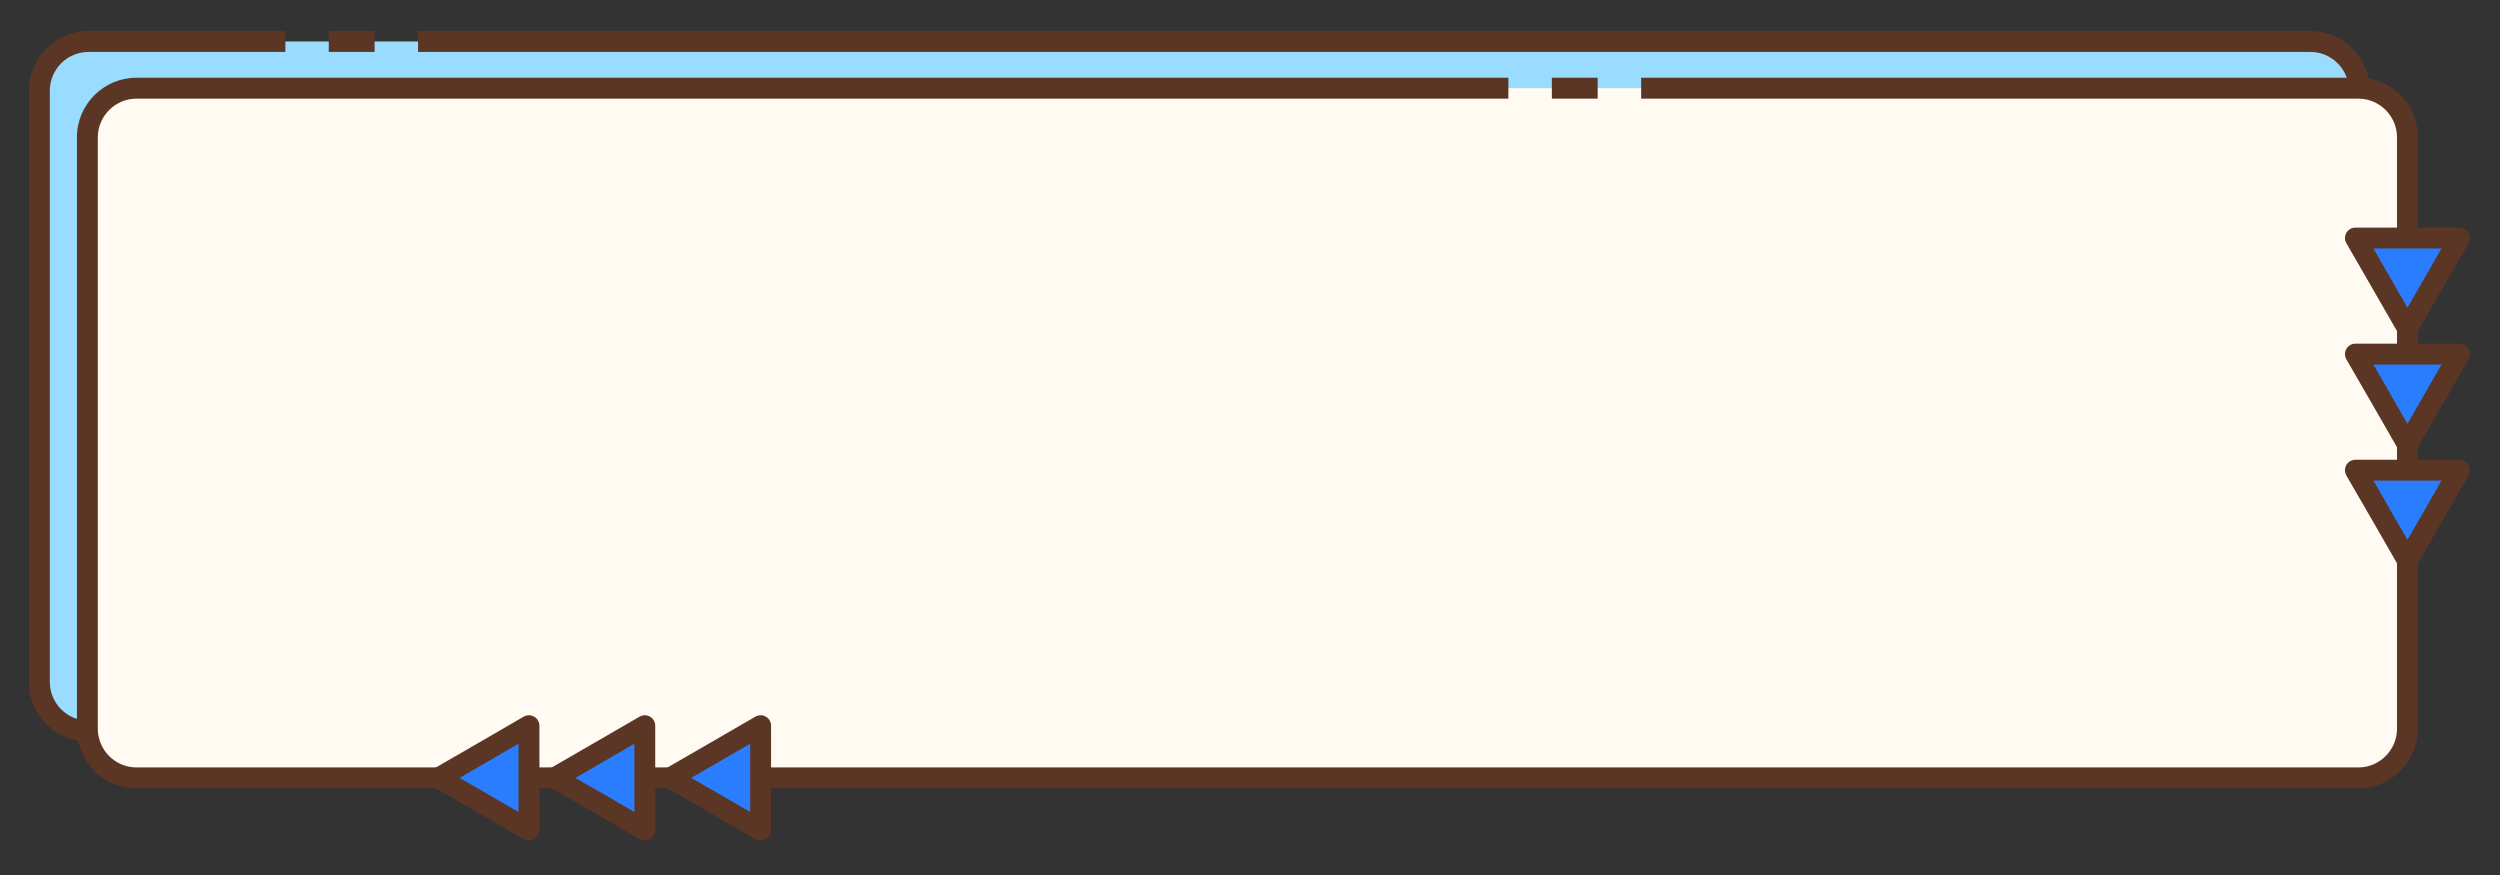 <svg xmlns="http://www.w3.org/2000/svg" xmlns:xlink="http://www.w3.org/1999/xlink" width="500" zoomAndPan="magnify" viewBox="0 0 375 131.25" height="175" preserveAspectRatio="xMidYMid meet" version="1.0"><rect x="0" y="0" width="375" height="131.25" fill="#333333" stroke="none"/><defs><clipPath id="3b982ac1c7"><path d="M 4.34 4.582 L 356 4.582 L 356 112 L 4.34 112 Z M 4.34 4.582 " clip-rule="nonzero"/></clipPath><clipPath id="e22a98674e"><path d="M 64 107 L 81 107 L 81 126.137 L 64 126.137 Z M 64 107 " clip-rule="nonzero"/></clipPath><clipPath id="7fc1659415"><path d="M 81 107 L 99 107 L 99 126.137 L 81 126.137 Z M 81 107 " clip-rule="nonzero"/></clipPath><clipPath id="b239739b96"><path d="M 99 107 L 116 107 L 116 126.137 L 99 126.137 Z M 99 107 " clip-rule="nonzero"/></clipPath><clipPath id="4fc8aa2e8d"><path d="M 351 68 L 370.496 68 L 370.496 86 L 351 86 Z M 351 68 " clip-rule="nonzero"/></clipPath><clipPath id="0354662dc7"><path d="M 351 51 L 370.496 51 L 370.496 69 L 351 69 Z M 351 51 " clip-rule="nonzero"/></clipPath><clipPath id="c8e267c289"><path d="M 351 34 L 370.496 34 L 370.496 51 L 351 51 Z M 351 34 " clip-rule="nonzero"/></clipPath></defs><path fill="#99dcff" d="M 13.254 6.223 L 346.57 6.223 C 350.605 6.223 353.918 9.539 353.918 13.602 L 353.918 102.309 C 353.918 106.355 350.605 109.676 346.57 109.676 L 13.254 109.676 C 9.219 109.676 5.906 106.355 5.906 102.309 L 5.906 13.602 C 5.906 9.539 9.219 6.223 13.254 6.223 Z M 13.254 6.223 " fill-opacity="1" fill-rule="evenodd"/><g clip-path="url(#3b982ac1c7)"><path fill="#5c3624" d="M 13.254 4.648 L 42.809 4.648 L 42.809 7.793 L 13.254 7.793 C 11.672 7.793 10.223 8.445 9.172 9.496 C 8.125 10.547 7.473 12 7.473 13.602 L 7.473 102.309 C 7.473 103.895 8.125 105.348 9.172 106.398 C 10.223 107.449 11.672 108.102 13.254 108.102 L 346.57 108.102 C 348.152 108.102 349.602 107.449 350.648 106.398 C 351.699 105.348 352.352 103.895 352.352 102.309 L 352.352 13.602 C 352.352 12 351.699 10.547 350.648 9.496 C 349.602 8.445 348.152 7.793 346.57 7.793 L 62.711 7.793 L 62.711 4.648 L 346.57 4.648 C 349.023 4.648 351.254 5.656 352.867 7.273 C 354.48 8.902 355.484 11.141 355.484 13.602 L 355.484 102.309 C 355.484 104.77 354.48 106.992 352.867 108.621 C 351.254 110.238 349.023 111.242 346.57 111.242 L 13.254 111.242 C 10.801 111.242 8.566 110.238 6.957 108.621 C 5.344 106.992 4.34 104.77 4.34 102.309 L 4.34 13.602 C 4.34 11.141 5.344 8.902 6.957 7.273 C 8.566 5.656 10.801 4.648 13.254 4.648 Z M 56.191 7.793 L 49.316 7.793 L 49.316 4.648 L 56.191 4.648 Z M 56.191 7.793 " fill-opacity="1" fill-rule="nonzero"/></g><path fill="#fffbf3" d="M 20.453 13.23 L 353.77 13.23 C 357.805 13.23 361.117 16.551 361.117 20.594 L 361.117 109.305 C 361.117 113.363 357.805 116.684 353.77 116.684 L 20.453 116.684 C 16.418 116.684 13.105 113.363 13.105 109.305 L 13.105 20.594 C 13.105 16.551 16.418 13.23 20.453 13.23 Z M 20.453 13.23 " fill-opacity="1" fill-rule="evenodd"/><path fill="#5c3624" d="M 20.453 11.66 L 226.258 11.66 L 226.258 14.801 L 20.453 14.801 C 18.871 14.801 17.422 15.453 16.375 16.504 C 15.324 17.559 14.672 19.012 14.672 20.598 L 14.672 109.305 C 14.672 110.906 15.324 112.355 16.375 113.41 C 17.422 114.461 18.871 115.113 20.453 115.113 L 353.77 115.113 C 355.352 115.113 356.801 114.461 357.852 113.41 C 358.898 112.355 359.551 110.906 359.551 109.305 L 359.551 20.598 C 359.551 19.012 358.898 17.559 357.852 16.504 C 356.801 15.453 355.352 14.801 353.77 14.801 L 246.172 14.801 L 246.172 11.66 L 353.77 11.66 C 356.223 11.66 358.457 12.668 360.066 14.281 C 361.68 15.898 362.684 18.137 362.684 20.594 L 362.684 109.305 C 362.684 111.762 361.68 114 360.066 115.617 C 358.457 117.246 356.223 118.238 353.77 118.238 L 20.453 118.238 C 18 118.238 15.77 117.246 14.156 115.617 C 12.543 114 11.539 111.762 11.539 109.305 L 11.539 20.594 C 11.539 18.133 12.543 15.898 14.156 14.281 C 15.77 12.668 18 11.66 20.453 11.66 Z M 239.652 14.801 L 232.777 14.801 L 232.777 11.66 L 239.652 11.66 Z M 239.652 14.801 " fill-opacity="1" fill-rule="nonzero"/><path fill="#2b7dff" d="M 65.816 116.684 L 72.59 112.758 L 79.348 108.844 L 79.348 124.508 L 72.59 120.598 Z M 65.816 116.684 " fill-opacity="1" fill-rule="evenodd"/><g clip-path="url(#e22a98674e)"><path fill="#5c3624" d="M 65.062 115.305 L 71.805 111.41 L 78.562 107.496 C 79.316 107.066 80.262 107.32 80.691 108.059 C 80.84 108.312 80.914 108.578 80.914 108.844 L 80.914 124.508 C 80.914 125.367 80.203 126.082 79.344 126.082 C 79.02 126.082 78.723 125.977 78.473 125.812 L 71.805 121.945 C 71.777 121.93 71.746 121.918 71.715 121.902 L 65.031 118.035 C 64.293 117.605 64.043 116.656 64.473 115.898 C 64.605 115.648 64.828 115.441 65.062 115.305 Z M 73.359 114.121 L 68.938 116.684 L 73.285 119.188 C 73.312 119.203 73.328 119.219 73.359 119.234 L 77.777 121.797 L 77.777 111.555 Z M 78.473 125.812 C 78.059 125.531 77.777 125.043 77.777 124.508 " fill-opacity="1" fill-rule="nonzero"/></g><path fill="#2b7dff" d="M 83.191 116.684 L 89.961 112.758 L 96.719 108.844 L 96.719 124.508 L 89.961 120.598 Z M 83.191 116.684 " fill-opacity="1" fill-rule="evenodd"/><g clip-path="url(#7fc1659415)"><path fill="#5c3624" d="M 82.438 115.305 L 89.18 111.41 L 95.938 107.496 C 96.691 107.066 97.637 107.32 98.078 108.059 C 98.215 108.312 98.285 108.578 98.285 108.844 L 98.285 124.508 C 98.285 125.367 97.59 126.082 96.719 126.082 C 96.395 126.082 96.098 125.977 95.848 125.812 L 89.18 121.945 C 89.148 121.93 89.121 121.918 89.09 121.902 L 82.422 118.035 C 81.668 117.605 81.418 116.656 81.848 115.898 C 81.992 115.648 82.199 115.441 82.438 115.305 Z M 90.73 114.121 L 86.309 116.684 L 90.656 119.188 C 90.688 119.203 90.715 119.219 90.746 119.234 L 95.152 121.797 L 95.152 111.555 L 90.746 114.117 L 90.73 114.117 Z M 95.848 125.812 C 95.434 125.531 95.152 125.043 95.152 124.508 " fill-opacity="1" fill-rule="nonzero"/></g><path fill="#2b7dff" d="M 100.562 116.684 L 107.336 112.758 L 114.094 108.844 L 114.094 124.508 L 107.336 120.598 Z M 100.562 116.684 " fill-opacity="1" fill-rule="evenodd"/><g clip-path="url(#b239739b96)"><path fill="#5c3624" d="M 99.809 115.305 L 106.551 111.41 L 113.309 107.496 C 114.062 107.066 115.008 107.32 115.453 108.059 C 115.586 108.312 115.66 108.578 115.66 108.844 L 115.66 124.508 C 115.66 125.367 114.965 126.082 114.094 126.082 C 113.77 126.082 113.473 125.977 113.219 125.812 L 106.551 121.945 C 106.523 121.93 106.492 121.918 106.465 121.902 L 99.797 118.035 C 99.043 117.605 98.789 116.656 99.219 115.898 C 99.367 115.648 99.574 115.441 99.809 115.305 Z M 108.105 114.121 L 103.684 116.684 L 108.031 119.188 C 108.059 119.203 108.09 119.219 108.117 119.234 L 112.527 121.797 L 112.527 111.555 L 108.117 114.117 L 108.105 114.117 Z M 113.219 125.812 C 112.805 125.531 112.523 125.043 112.523 124.508 " fill-opacity="1" fill-rule="nonzero"/></g><path fill="#2b7dff" d="M 361.117 84.098 L 357.215 77.309 L 353.312 70.535 L 368.926 70.535 L 365.02 77.309 Z M 361.117 84.098 " fill-opacity="1" fill-rule="evenodd"/><g clip-path="url(#4fc8aa2e8d)"><path fill="#5c3624" d="M 359.758 84.852 L 355.871 78.094 L 351.953 71.32 C 351.523 70.566 351.773 69.602 352.527 69.172 C 352.781 69.039 353.047 68.965 353.312 68.965 L 368.926 68.965 C 369.801 68.965 370.496 69.66 370.496 70.535 C 370.496 70.863 370.406 71.16 370.23 71.41 L 366.383 78.094 C 366.367 78.125 366.34 78.152 366.324 78.184 L 362.48 84.867 C 362.051 85.621 361.09 85.875 360.352 85.441 C 360.082 85.297 359.891 85.09 359.758 84.852 Z M 358.559 76.539 L 361.117 80.969 L 363.633 76.613 C 363.648 76.582 363.66 76.555 363.676 76.523 L 366.219 72.094 L 356.02 72.094 L 358.562 76.523 L 358.562 76.539 Z M 370.227 71.41 C 369.945 71.824 369.473 72.094 368.926 72.094 " fill-opacity="1" fill-rule="nonzero"/></g><path fill="#2b7dff" d="M 361.117 66.684 L 357.215 59.898 L 353.312 53.109 L 368.926 53.109 L 365.02 59.898 Z M 361.117 66.684 " fill-opacity="1" fill-rule="evenodd"/><g clip-path="url(#0354662dc7)"><path fill="#5c3624" d="M 359.758 67.438 L 355.871 60.68 L 351.953 53.895 C 351.523 53.152 351.773 52.191 352.527 51.762 C 352.781 51.613 353.047 51.555 353.312 51.555 L 368.926 51.555 C 369.801 51.555 370.496 52.25 370.496 53.109 C 370.496 53.434 370.406 53.746 370.23 54 L 366.383 60.68 C 366.367 60.711 366.34 60.742 366.324 60.754 L 362.48 67.453 C 362.051 68.211 361.09 68.461 360.352 68.031 C 360.082 67.883 359.891 67.676 359.758 67.438 Z M 358.559 59.125 L 361.117 63.559 L 363.633 59.199 C 363.648 59.172 363.66 59.141 363.676 59.113 L 366.219 54.68 L 356.02 54.68 L 358.562 59.113 L 358.562 59.125 Z M 370.227 54 C 369.945 54.414 369.473 54.68 368.926 54.68 " fill-opacity="1" fill-rule="nonzero"/></g><path fill="#2b7dff" d="M 361.117 49.258 L 357.215 42.484 L 353.312 35.695 L 368.926 35.695 L 365.02 42.484 Z M 361.117 49.258 " fill-opacity="1" fill-rule="evenodd"/><g clip-path="url(#c8e267c289)"><path fill="#5c3624" d="M 359.758 50.027 L 355.871 43.27 L 351.953 36.48 C 351.523 35.742 351.773 34.777 352.527 34.348 C 352.781 34.199 353.047 34.141 353.312 34.141 L 368.926 34.141 C 369.801 34.141 370.496 34.836 370.496 35.695 C 370.496 36.023 370.406 36.332 370.23 36.586 L 366.383 43.27 C 366.367 43.297 366.34 43.312 366.324 43.344 L 362.48 50.043 C 362.051 50.781 361.09 51.051 360.352 50.621 C 360.082 50.473 359.891 50.262 359.758 50.027 Z M 358.559 41.699 L 361.117 46.145 L 363.633 41.789 C 363.648 41.758 363.66 41.73 363.676 41.699 L 366.219 37.27 L 356.02 37.27 Z M 370.227 36.586 C 369.945 37 369.473 37.266 368.926 37.266 " fill-opacity="1" fill-rule="nonzero"/></g></svg>
